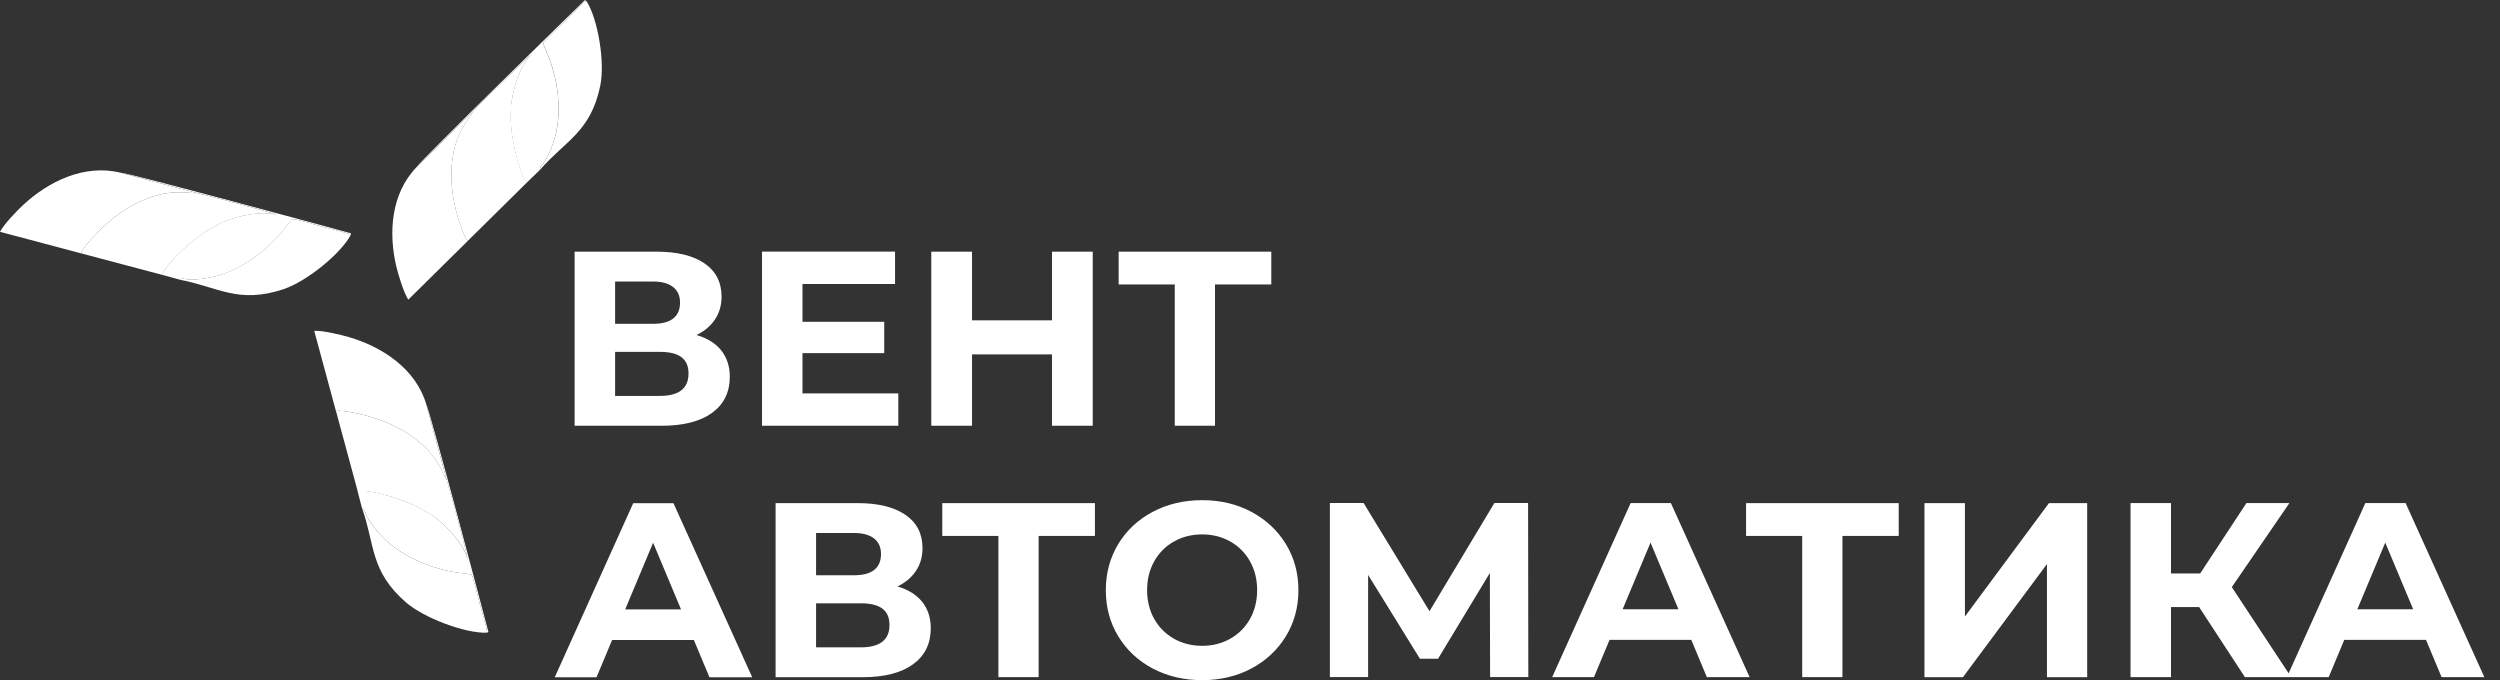 <svg width="147" height="40" viewBox="0 0 147 40" fill="none" xmlns="http://www.w3.org/2000/svg">
<rect x="0" y="0" width="147" height="40" fill="#333333" stroke="none"/>
<g clip-path="url(#clip0_9264_74348)">
<path fill-rule="evenodd" clip-rule="evenodd" d="M27.792 6.57C27.634 6.973 26.828 7.6 26.593 9.416C26.468 10.366 26.566 11.349 26.785 12.268C26.892 12.715 27.216 13.834 27.496 14.174L30.988 10.725C30.411 9.966 30.014 7.763 30.034 6.92C30.037 6.76 30.044 6.603 30.044 6.444C30.044 6.31 30.044 6.32 30.057 6.187C30.067 6.104 30.074 6.04 30.088 5.967C30.222 5.057 30.596 3.854 31.277 3.168C30.859 3.505 28.288 6.057 27.792 6.57Z" fill="white" style="fill:white;fill-opacity:1;"/>
<path fill-rule="evenodd" clip-rule="evenodd" d="M24.509 9.811C22.959 11.403 22.851 13.739 23.299 15.652C23.404 16.088 23.728 17.195 24.007 17.621L27.499 14.172C27.219 13.833 26.896 12.716 26.788 12.267C26.569 11.347 26.471 10.364 26.596 9.414C26.835 7.598 27.637 6.972 27.796 6.568L24.513 9.807L24.509 9.811Z" fill="white" style="fill:white;fill-opacity:1;"/>
<path fill-rule="evenodd" clip-rule="evenodd" d="M31.742 9.997C33.246 8.264 34.742 7.761 35.298 5.029C35.578 3.656 35.163 1.124 34.483 0.061L34.408 0.091C34.25 0.187 33.33 1.134 33.188 1.273C32.922 1.537 32.073 2.293 31.941 2.54C32.147 3.176 32.305 3.266 32.585 4.359C32.888 5.542 32.959 6.925 32.626 8.095C32.504 8.518 32.275 9.111 32.029 9.487C31.877 9.721 31.746 9.781 31.742 9.994V9.997Z" fill="white" style="fill:white;fill-opacity:1;"/>
<path fill-rule="evenodd" clip-rule="evenodd" d="M24.5 9.819L27.782 6.58C28.281 6.064 30.849 3.515 31.267 3.178C30.586 3.865 30.212 5.068 30.078 5.977C30.067 6.051 30.057 6.114 30.047 6.197C30.03 6.327 30.034 6.32 30.034 6.454C30.034 6.614 30.027 6.77 30.024 6.93C30.003 7.773 30.404 9.976 30.977 10.736L31.739 9.999C31.739 9.786 31.874 9.726 32.026 9.493C32.272 9.113 32.501 8.523 32.622 8.1C32.956 6.93 32.888 5.547 32.582 4.364C32.299 3.271 32.144 3.181 31.938 2.545C32.069 2.295 32.919 1.542 33.185 1.279C33.327 1.139 34.247 0.189 34.405 0.096L34.479 0.066L34.395 0.006C33.916 0.466 24.675 9.493 24.496 9.826L24.5 9.819Z" fill="white" style="fill:white;fill-opacity:1;"/>
<path fill-rule="evenodd" clip-rule="evenodd" d="M26.265 28.217C25.992 27.877 25.848 26.878 24.375 25.768C23.606 25.188 22.696 24.779 21.779 24.509C21.335 24.375 20.192 24.095 19.754 24.165L21.031 28.88C21.985 28.767 24.115 29.527 24.843 29.967C24.981 30.05 25.116 30.133 25.254 30.213C25.369 30.28 25.366 30.273 25.474 30.353C25.541 30.403 25.591 30.44 25.652 30.487C26.38 31.056 27.246 31.979 27.509 32.906C27.425 32.379 26.474 28.904 26.272 28.221L26.265 28.217Z" fill="white" style="fill:white;fill-opacity:1;"/>
<path fill-rule="evenodd" clip-rule="evenodd" d="M25.069 23.788C24.449 21.666 22.46 20.403 20.556 19.833C20.121 19.703 18.992 19.426 18.477 19.453L19.751 24.165C20.185 24.095 21.328 24.375 21.776 24.508C22.693 24.778 23.603 25.188 24.371 25.767C25.844 26.881 25.989 27.88 26.262 28.217L25.066 23.785L25.069 23.788Z" fill="white" style="fill:white;fill-opacity:1;"/>
<path fill-rule="evenodd" clip-rule="evenodd" d="M21.291 29.887C22.056 32.039 21.749 33.575 23.866 35.415C24.928 36.338 27.354 37.251 28.625 37.201L28.635 37.124C28.632 36.941 28.261 35.681 28.207 35.488C28.109 35.128 27.87 34.025 27.718 33.789C27.054 33.645 26.899 33.735 25.801 33.432C24.611 33.102 23.364 32.469 22.508 31.596C22.198 31.28 21.793 30.786 21.588 30.387C21.459 30.14 21.473 29.997 21.288 29.887H21.291Z" fill="white" style="fill:white;fill-opacity:1;"/>
<path fill-rule="evenodd" clip-rule="evenodd" d="M25.066 23.775L26.262 28.207C26.464 28.89 27.415 32.366 27.499 32.892C27.236 31.966 26.37 31.043 25.642 30.473C25.581 30.427 25.531 30.387 25.463 30.34C25.356 30.26 25.362 30.267 25.244 30.2C25.106 30.12 24.971 30.037 24.833 29.953C24.105 29.517 21.975 28.757 21.021 28.867L21.288 29.887C21.473 29.997 21.459 30.137 21.587 30.387C21.796 30.786 22.198 31.28 22.508 31.596C23.364 32.469 24.611 33.099 25.8 33.432C26.899 33.739 27.054 33.649 27.718 33.789C27.87 34.025 28.109 35.128 28.207 35.488C28.258 35.681 28.628 36.941 28.635 37.124L28.625 37.201L28.719 37.161C28.554 36.521 25.268 24.095 25.066 23.775Z" fill="white" style="fill:white;fill-opacity:1;"/>
<path fill-rule="evenodd" clip-rule="evenodd" d="M11.574 11.347C11.139 11.413 10.192 11.037 8.48 11.74C7.587 12.107 6.775 12.683 6.077 13.333C5.74 13.649 4.921 14.486 4.766 14.896L9.535 16.162C9.912 15.289 11.645 13.846 12.39 13.439C12.531 13.363 12.673 13.29 12.811 13.213C12.926 13.146 12.919 13.149 13.04 13.096C13.118 13.063 13.178 13.04 13.249 13.01C14.112 12.673 15.352 12.39 16.296 12.63C15.79 12.44 12.272 11.513 11.571 11.347H11.574Z" fill="white" style="fill:white;fill-opacity:1;"/>
<path fill-rule="evenodd" clip-rule="evenodd" d="M7.095 10.156C4.924 9.626 2.824 10.699 1.372 12.042C1.038 12.348 0.233 13.178 0 13.631L4.766 14.897C4.921 14.488 5.74 13.651 6.077 13.335C6.771 12.685 7.587 12.112 8.48 11.742C10.189 11.039 11.139 11.412 11.574 11.349L7.095 10.159V10.156Z" fill="white" style="fill:white;fill-opacity:1;"/>
<path fill-rule="evenodd" clip-rule="evenodd" d="M10.546 16.442C12.814 16.865 14.004 17.895 16.677 17.002C18.018 16.555 20.03 14.932 20.62 13.819L20.556 13.769C20.394 13.683 19.103 13.37 18.908 13.316C18.544 13.22 17.459 12.873 17.175 12.883C16.721 13.38 16.721 13.556 15.905 14.346C15.022 15.199 13.845 15.949 12.652 16.249C12.221 16.355 11.587 16.455 11.132 16.432C10.853 16.419 10.735 16.335 10.546 16.439V16.442Z" fill="white" style="fill:white;fill-opacity:1;"/>
<path fill-rule="evenodd" clip-rule="evenodd" d="M7.081 10.152L11.561 11.342C12.262 11.509 15.78 12.435 16.286 12.625C15.342 12.385 14.102 12.668 13.239 13.005C13.168 13.031 13.108 13.058 13.033 13.091C12.912 13.145 12.919 13.141 12.804 13.208C12.666 13.288 12.524 13.358 12.383 13.435C11.635 13.841 9.906 15.284 9.528 16.157L10.553 16.44C10.742 16.337 10.86 16.42 11.139 16.434C11.594 16.457 12.228 16.357 12.659 16.25C13.852 15.954 15.029 15.201 15.912 14.348C16.731 13.558 16.727 13.381 17.182 12.885C17.465 12.871 18.551 13.221 18.915 13.318C19.11 13.368 20.398 13.681 20.563 13.771L20.627 13.821L20.637 13.718C19.997 13.538 7.466 10.139 7.088 10.152H7.081Z" fill="white" style="fill:white;fill-opacity:1;"/>
<path d="M40.961 19.7C41.591 19.887 42.076 20.186 42.41 20.606C42.743 21.026 42.912 21.543 42.912 22.156C42.912 23.062 42.565 23.769 41.871 24.275C41.176 24.782 40.182 25.035 38.891 25.035H33.788V14.798H38.611C39.815 14.798 40.752 15.028 41.422 15.485C42.093 15.944 42.427 16.594 42.427 17.444C42.427 17.951 42.299 18.397 42.042 18.78C41.786 19.167 41.426 19.47 40.964 19.693L40.961 19.7ZM36.168 19.04H38.402C38.925 19.04 39.319 18.937 39.585 18.727C39.852 18.517 39.986 18.207 39.986 17.797C39.986 17.387 39.852 17.091 39.579 16.878C39.309 16.664 38.915 16.554 38.402 16.554H36.168V19.04ZM38.8 23.279C39.922 23.279 40.485 22.839 40.485 21.962C40.485 21.086 39.922 20.69 38.8 20.69H36.168V23.279H38.8ZM52.821 23.132V25.032H44.806V14.795H52.629V16.698H47.186V18.92H51.992V20.763H47.186V23.132H52.821ZM64.253 14.798V25.035H61.857V20.84H57.155V25.035H54.759V14.798H57.155V18.834H61.857V14.798H64.253ZM74.756 16.728H71.442V25.032H69.076V16.728H65.777V14.798H74.752V16.728H74.756Z" fill="white" style="fill:white;fill-opacity:1;"/>
<path d="M40.799 37.631H35.993L35.076 39.823H32.619L37.233 29.587H39.599L44.23 39.823H41.716L40.799 37.631ZM40.044 35.831L38.403 31.913L36.761 35.831H40.044ZM52.777 34.485C53.408 34.672 53.893 34.972 54.227 35.392C54.56 35.811 54.729 36.328 54.729 36.941C54.729 37.847 54.382 38.554 53.687 39.06C52.993 39.567 51.999 39.82 50.708 39.82H45.605V29.583H50.428C51.631 29.583 52.568 29.813 53.239 30.27C53.91 30.73 54.243 31.38 54.243 32.229C54.243 32.736 54.115 33.182 53.859 33.565C53.603 33.952 53.242 34.255 52.781 34.478L52.777 34.485ZM47.985 33.825H50.219C50.742 33.825 51.136 33.722 51.402 33.512C51.668 33.302 51.803 32.992 51.803 32.582C51.803 32.173 51.668 31.876 51.395 31.663C51.126 31.45 50.731 31.34 50.219 31.34H47.985V33.825ZM50.617 38.064C51.739 38.064 52.302 37.624 52.302 36.748C52.302 35.871 51.739 35.475 50.617 35.475H47.985V38.064H50.617ZM64.385 31.513H61.072V39.817H58.706V31.513H55.406V29.583H64.382V31.513H64.385ZM70.684 39.993C69.609 39.993 68.642 39.763 67.779 39.307C66.916 38.85 66.242 38.217 65.753 37.414C65.265 36.611 65.022 35.705 65.022 34.702C65.022 33.699 65.268 32.792 65.753 31.989C66.242 31.186 66.916 30.553 67.779 30.097C68.642 29.64 69.609 29.41 70.684 29.41C71.759 29.41 72.727 29.64 73.583 30.097C74.439 30.556 75.116 31.186 75.608 31.989C76.1 32.792 76.347 33.699 76.347 34.702C76.347 35.705 76.1 36.611 75.608 37.414C75.116 38.217 74.439 38.85 73.583 39.307C72.727 39.763 71.759 39.993 70.684 39.993ZM70.684 37.974C71.294 37.974 71.847 37.834 72.339 37.557C72.831 37.281 73.219 36.891 73.499 36.395C73.778 35.898 73.92 35.331 73.92 34.698C73.92 34.065 73.778 33.499 73.499 33.002C73.219 32.506 72.831 32.119 72.339 31.839C71.847 31.563 71.294 31.423 70.684 31.423C70.074 31.423 69.522 31.563 69.029 31.839C68.537 32.116 68.15 32.506 67.87 33.002C67.59 33.499 67.449 34.065 67.449 34.698C67.449 35.331 67.59 35.898 67.87 36.395C68.15 36.891 68.537 37.278 69.029 37.557C69.522 37.834 70.074 37.974 70.684 37.974ZM87.617 39.817L87.604 33.689L84.557 38.734H83.492L80.445 33.805V39.813H78.197V29.577H80.179L84.055 35.938L87.87 29.577H89.852L89.865 39.813H87.617V39.817ZM99.447 37.624H94.641L93.724 39.817H91.267L95.882 29.58H98.248L102.878 39.817H100.364L99.447 37.624ZM98.692 35.825L97.051 31.906L95.41 35.825H98.692ZM111.648 31.513H108.335V39.817H105.969V31.513H102.669V29.583H111.645V31.513H111.648ZM113.158 29.583H115.538V36.251L120.479 29.583H122.727V39.82H120.361V33.166L115.42 39.82H113.158V29.583ZM129.309 35.695H127.654V39.817H125.275V29.58H127.654V33.719H129.37L132.09 29.58H134.618L131.23 34.522L134.722 39.817H132.002L129.309 35.695ZM142.649 37.624H137.843L136.926 39.817H134.469L139.083 29.58H141.449L146.08 39.817H143.566L142.649 37.624ZM141.894 35.825L140.253 31.906L138.611 35.825H141.894Z" fill="white" style="fill:white;fill-opacity:1;"/>
</g>
<defs>
<clipPath id="clip0_9264_74348">
<rect width="146.087" height="40" fill="white" style="fill:white;fill-opacity:1;"/>
</clipPath>
</defs>
</svg>
